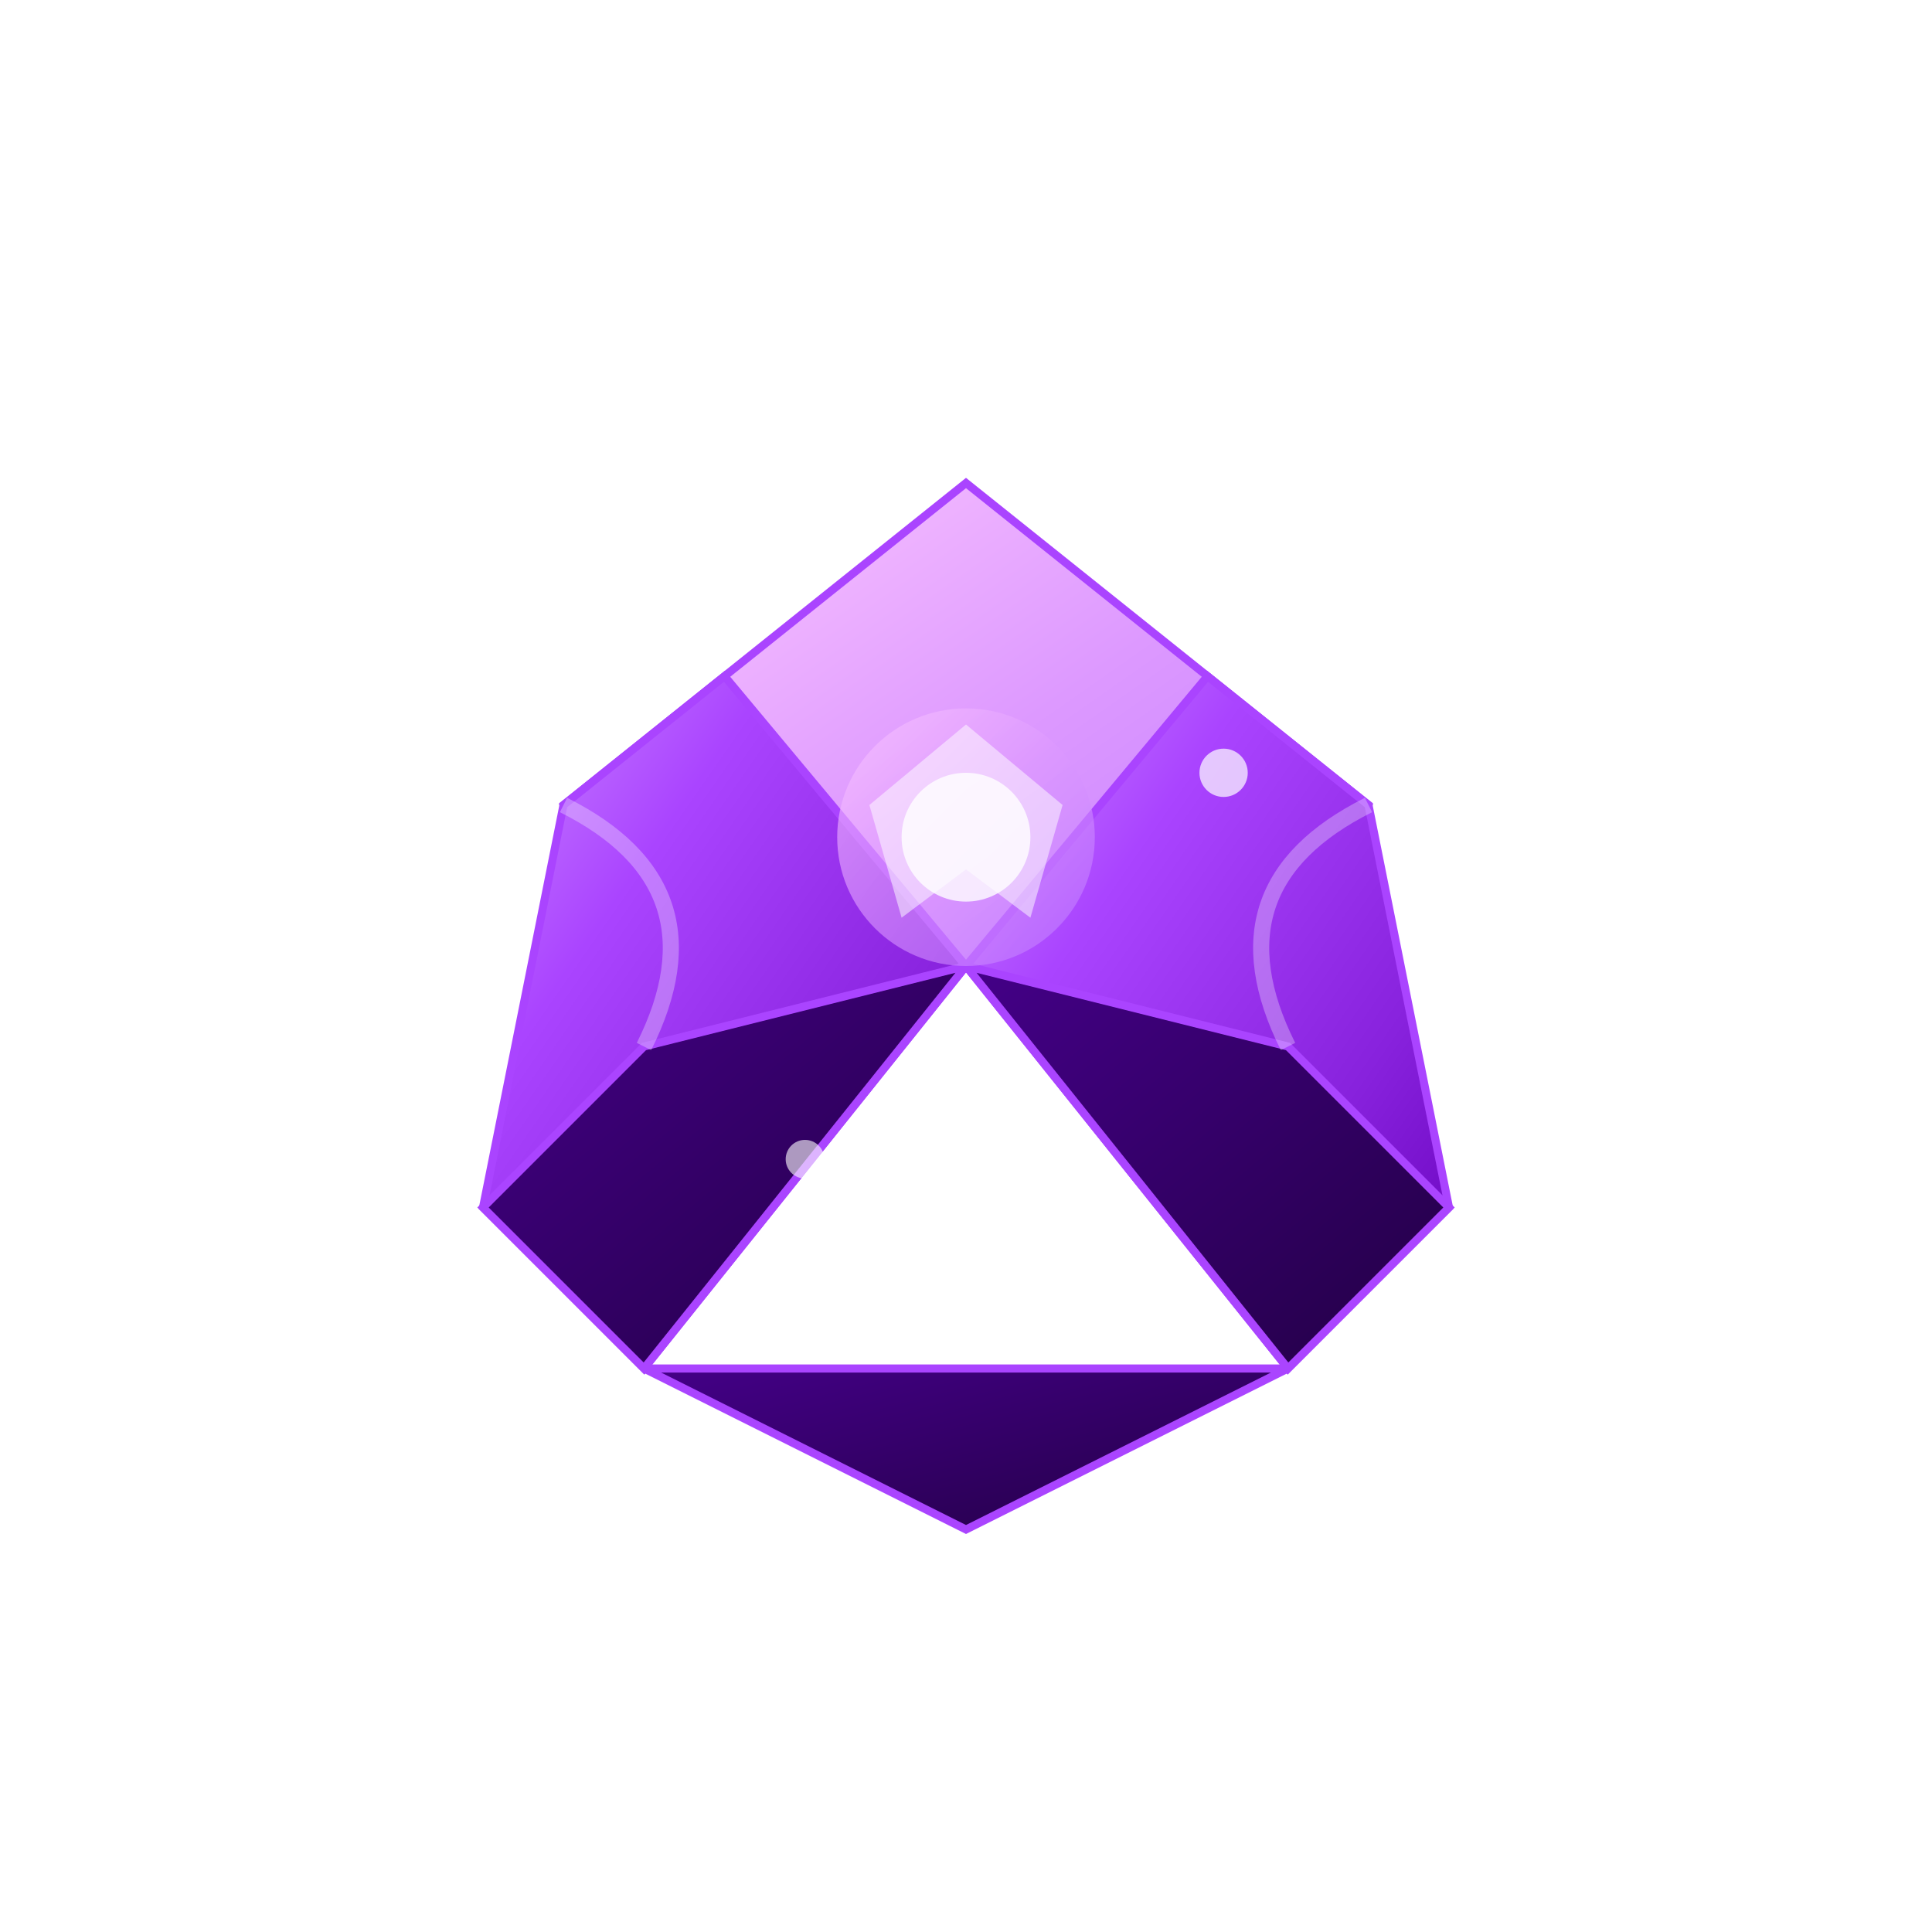 <svg width="120" height="120" viewBox="0 0 120 120" xmlns="http://www.w3.org/2000/svg">
  <defs>
    <!-- Magic Purple Gradients -->
    <linearGradient id="magicMain" x1="0%" y1="0%" x2="100%" y2="100%">
      <stop offset="0%" style="stop-color:#cc88ff;stop-opacity:1" />
      <stop offset="30%" style="stop-color:#aa44ff;stop-opacity:1" />
      <stop offset="70%" style="stop-color:#8822dd;stop-opacity:1" />
      <stop offset="100%" style="stop-color:#6600bb;stop-opacity:1" />
    </linearGradient>
    
    <linearGradient id="magicLight" x1="0%" y1="0%" x2="100%" y2="100%">
      <stop offset="0%" style="stop-color:#ffccff;stop-opacity:1" />
      <stop offset="50%" style="stop-color:#dd99ff;stop-opacity:1" />
      <stop offset="100%" style="stop-color:#bb77ff;stop-opacity:1" />
    </linearGradient>
    
    <linearGradient id="magicDark" x1="0%" y1="0%" x2="100%" y2="100%">
      <stop offset="0%" style="stop-color:#440088;stop-opacity:1" />
      <stop offset="100%" style="stop-color:#220044;stop-opacity:1" />
    </linearGradient>
    
    <!-- Glow Filter -->
    <filter id="magicGlow" x="-50%" y="-50%" width="200%" height="200%">
      <feGaussianBlur stdDeviation="5" result="coloredBlur"/>
      <feMerge> 
        <feMergeNode in="coloredBlur"/>
        <feMergeNode in="SourceGraphic"/>
      </feMerge>
    </filter>
  </defs>
  
  <!-- Main Magic Crystal -->
  <g transform="translate(60,60)" filter="url(#magicGlow)">
    <!-- Top crystal formation -->
    <path d="M 0,-30 L 15,-18 L 25,-10 L 20,5 L 0,0 L -20,5 L -25,-10 L -15,-18 Z" fill="url(#magicLight)" stroke="#aa44ff" stroke-width="0.5"/>
    
    <!-- Left mystical facet -->
    <path d="M -15,-18 L -25,-10 L -30,15 L -20,25 L 0,0 Z" fill="url(#magicMain)" stroke="#aa44ff" stroke-width="0.5"/>
    
    <!-- Right mystical facet -->
    <path d="M 15,-18 L 0,0 L 20,25 L 30,15 L 25,-10 Z" fill="url(#magicMain)" stroke="#aa44ff" stroke-width="0.5"/>
    
    <!-- Left lower magic -->
    <path d="M -20,5 L 0,0 L -20,25 L -30,15 Z" fill="url(#magicDark)" stroke="#aa44ff" stroke-width="0.5"/>
    
    <!-- Right lower magic -->
    <path d="M 20,5 L 30,15 L 20,25 L 0,0 Z" fill="url(#magicDark)" stroke="#aa44ff" stroke-width="0.5"/>
    
    <!-- Bottom magical point -->
    <path d="M -20,25 L 0,35 L 20,25 Z" fill="url(#magicDark)" stroke="#aa44ff" stroke-width="0.5"/>
    
    <!-- Magical core -->
    <circle cx="0" cy="-8" r="8" fill="url(#magicLight)" opacity="0.6"/>
    <circle cx="0" cy="-8" r="4" fill="#ffffff" opacity="0.8"/>
    
    <!-- Mystical runes -->
    <polygon points="0,-15 6,-10 4,-3 0,-6 -4,-3 -6,-10" fill="#ffffff" opacity="0.5"/>
    
    <!-- Magical sparkles -->
    <circle cx="-18" cy="-20" r="2" fill="#ffffff" opacity="0.9"/>
    <circle cx="16" cy="-12" r="1.5" fill="#ffffff" opacity="0.7"/>
    <circle cx="8" cy="20" r="1" fill="#ffffff" opacity="0.5"/>
    <circle cx="-10" cy="12" r="1.2" fill="#ffffff" opacity="0.6"/>
    
    <!-- Energy streams -->
    <path d="M -25,-10 Q -15,-5 -20,5" stroke="#ffffff" stroke-width="1" fill="none" opacity="0.3"/>
    <path d="M 25,-10 Q 15,-5 20,5" stroke="#ffffff" stroke-width="1" fill="none" opacity="0.3"/>
  </g>
</svg>